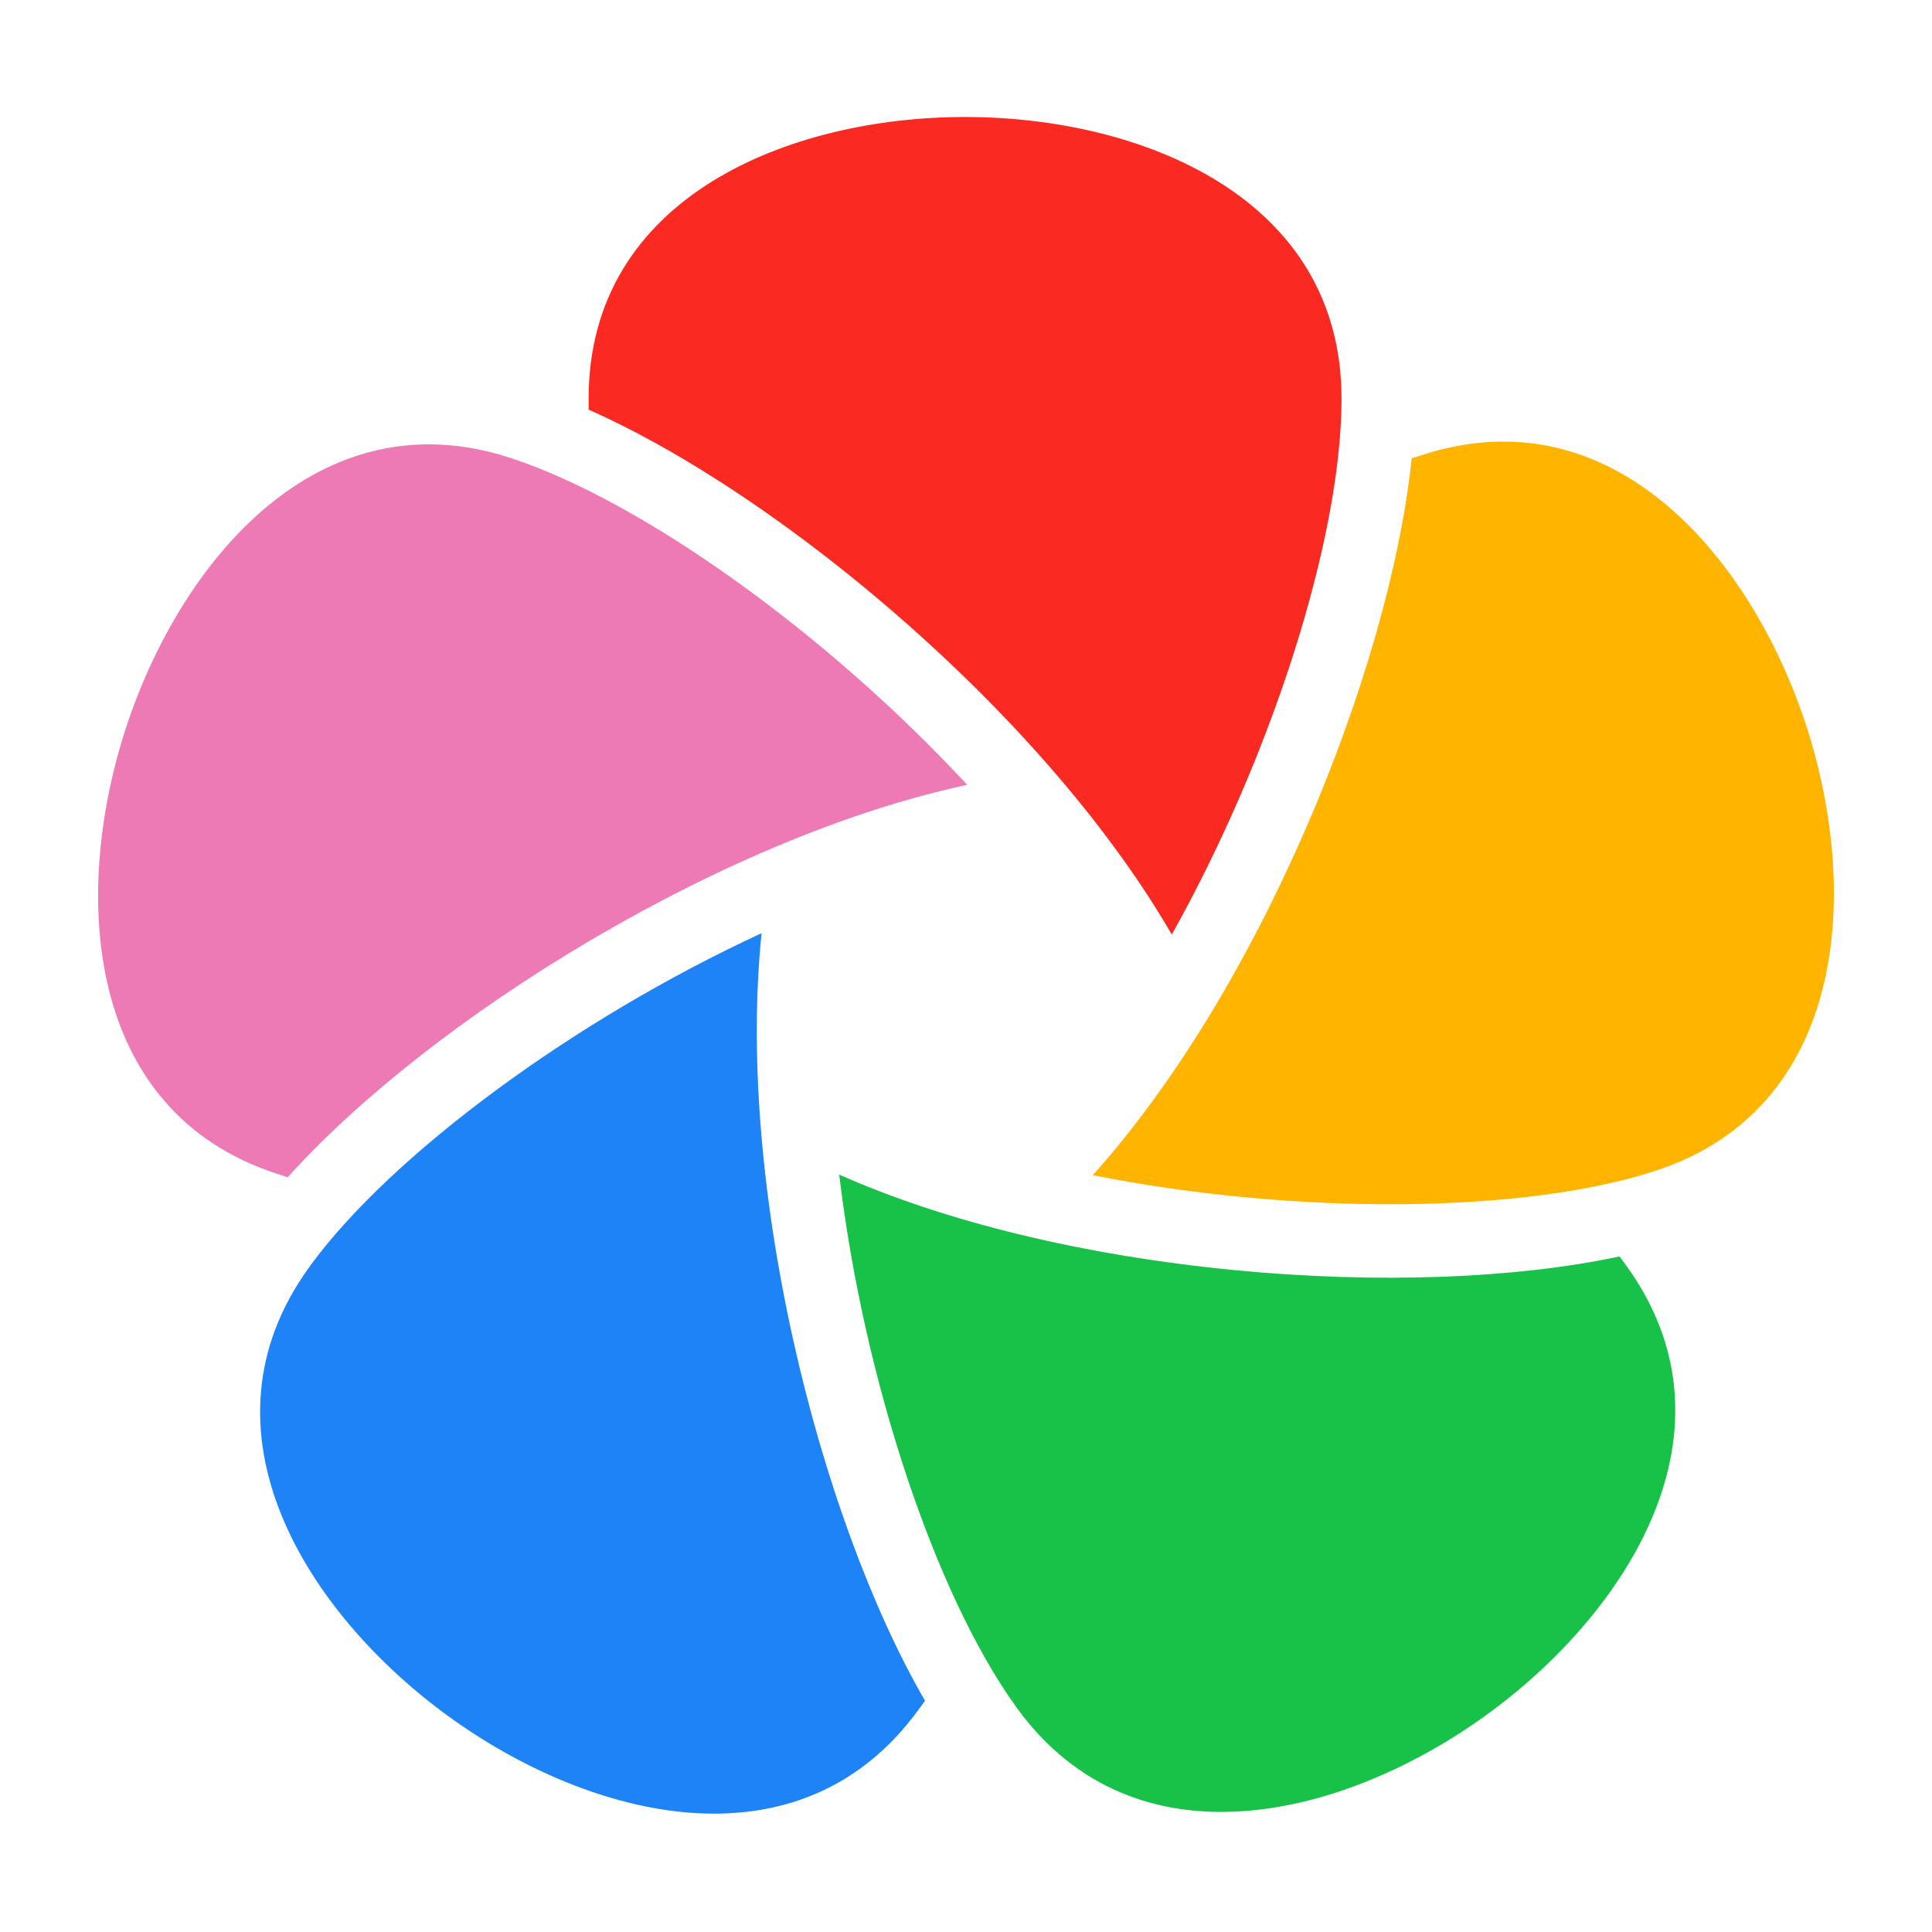 <?xml version="1.0" encoding="UTF-8"?>
<svg width="512px" height="512px" viewBox="0 0 512 512" version="1.1" xmlns="http://www.w3.org/2000/svg" xmlns:xlink="http://www.w3.org/1999/xlink">
    <title>immich</title>
    <g id="immich" stroke="none" stroke-width="1" fill="none" fill-rule="evenodd">
        <g transform="translate(26, 31)" fill-rule="nonzero">
            <path d="M214.541,134.483 C244.662,161.142 268.92,189.721 284.537,216.658 C311.373,168.672 329.288,111.665 329.516,75.353 C329.516,75.1 329.516,74.873 329.516,74.645 C329.516,20.923 275.92,0 229.753,0 C183.586,0 129.99,20.923 129.99,74.645 C129.99,75.378 129.99,76.364 129.99,77.551 C155.714,88.973 186.214,109.416 214.541,134.483 Z" id="Stroke-5" fill="#FA2921"></path>
            <path d="M50.24,280.994 C69.066,260.046 97.949,237.354 130.521,218.175 C165.19,197.782 199.859,183.531 230.309,176.986 C192.961,136.656 144.292,101.987 109.825,90.54 C109.572,90.464 109.37,90.388 109.143,90.312 C58.048,73.71 21.585,118.235 7.308,162.127 C-6.969,206.02 -3.634,263.482 47.461,280.084 C48.193,280.337 49.103,280.64 50.24,280.994 Z" id="Stroke-4" fill="#ED79B5"></path>
            <path d="M452.703,161.395 C438.426,117.477 401.988,72.978 350.868,89.579 C350.161,89.807 349.226,90.11 348.114,90.464 C345.183,118.462 335.176,153.814 320.09,188.483 C304.044,225.376 284.36,257.291 263.588,280.438 C317.513,291.127 377.275,290.546 411.868,279.554 C412.121,279.478 412.348,279.402 412.551,279.326 C463.645,262.75 466.955,205.313 452.703,161.395 Z" id="Stroke-3" fill="#FFB400"></path>
            <path d="M184.167,323.926 C175.475,284.658 172.644,247.26 175.828,216.305 C125.922,239.35 77.91,274.929 56.381,304.191 C56.229,304.393 56.103,304.595 55.976,304.772 C24.39,348.235 55.471,396.677 92.819,423.816 C130.167,450.955 185.835,465.535 217.422,422.072 C217.851,421.466 218.432,420.682 219.14,419.722 C205.014,395.337 192.354,360.845 184.167,323.926 Z" id="Stroke-2" fill="#1E83F7"></path>
            <path d="M403.201,301.967 C375.658,307.855 338.967,309.245 301.315,305.606 C261.289,301.74 224.851,292.896 196.398,280.286 C202.892,334.868 221.894,391.522 243.07,421.036 C243.221,421.238 243.348,421.44 243.474,421.617 C275.061,465.08 330.704,450.5 368.077,423.361 C405.425,396.222 436.506,347.806 404.919,304.317 C404.49,303.711 403.909,302.902 403.201,301.967 Z" id="Stroke-1" fill="#18C249"></path>
        </g>
    </g>
</svg>